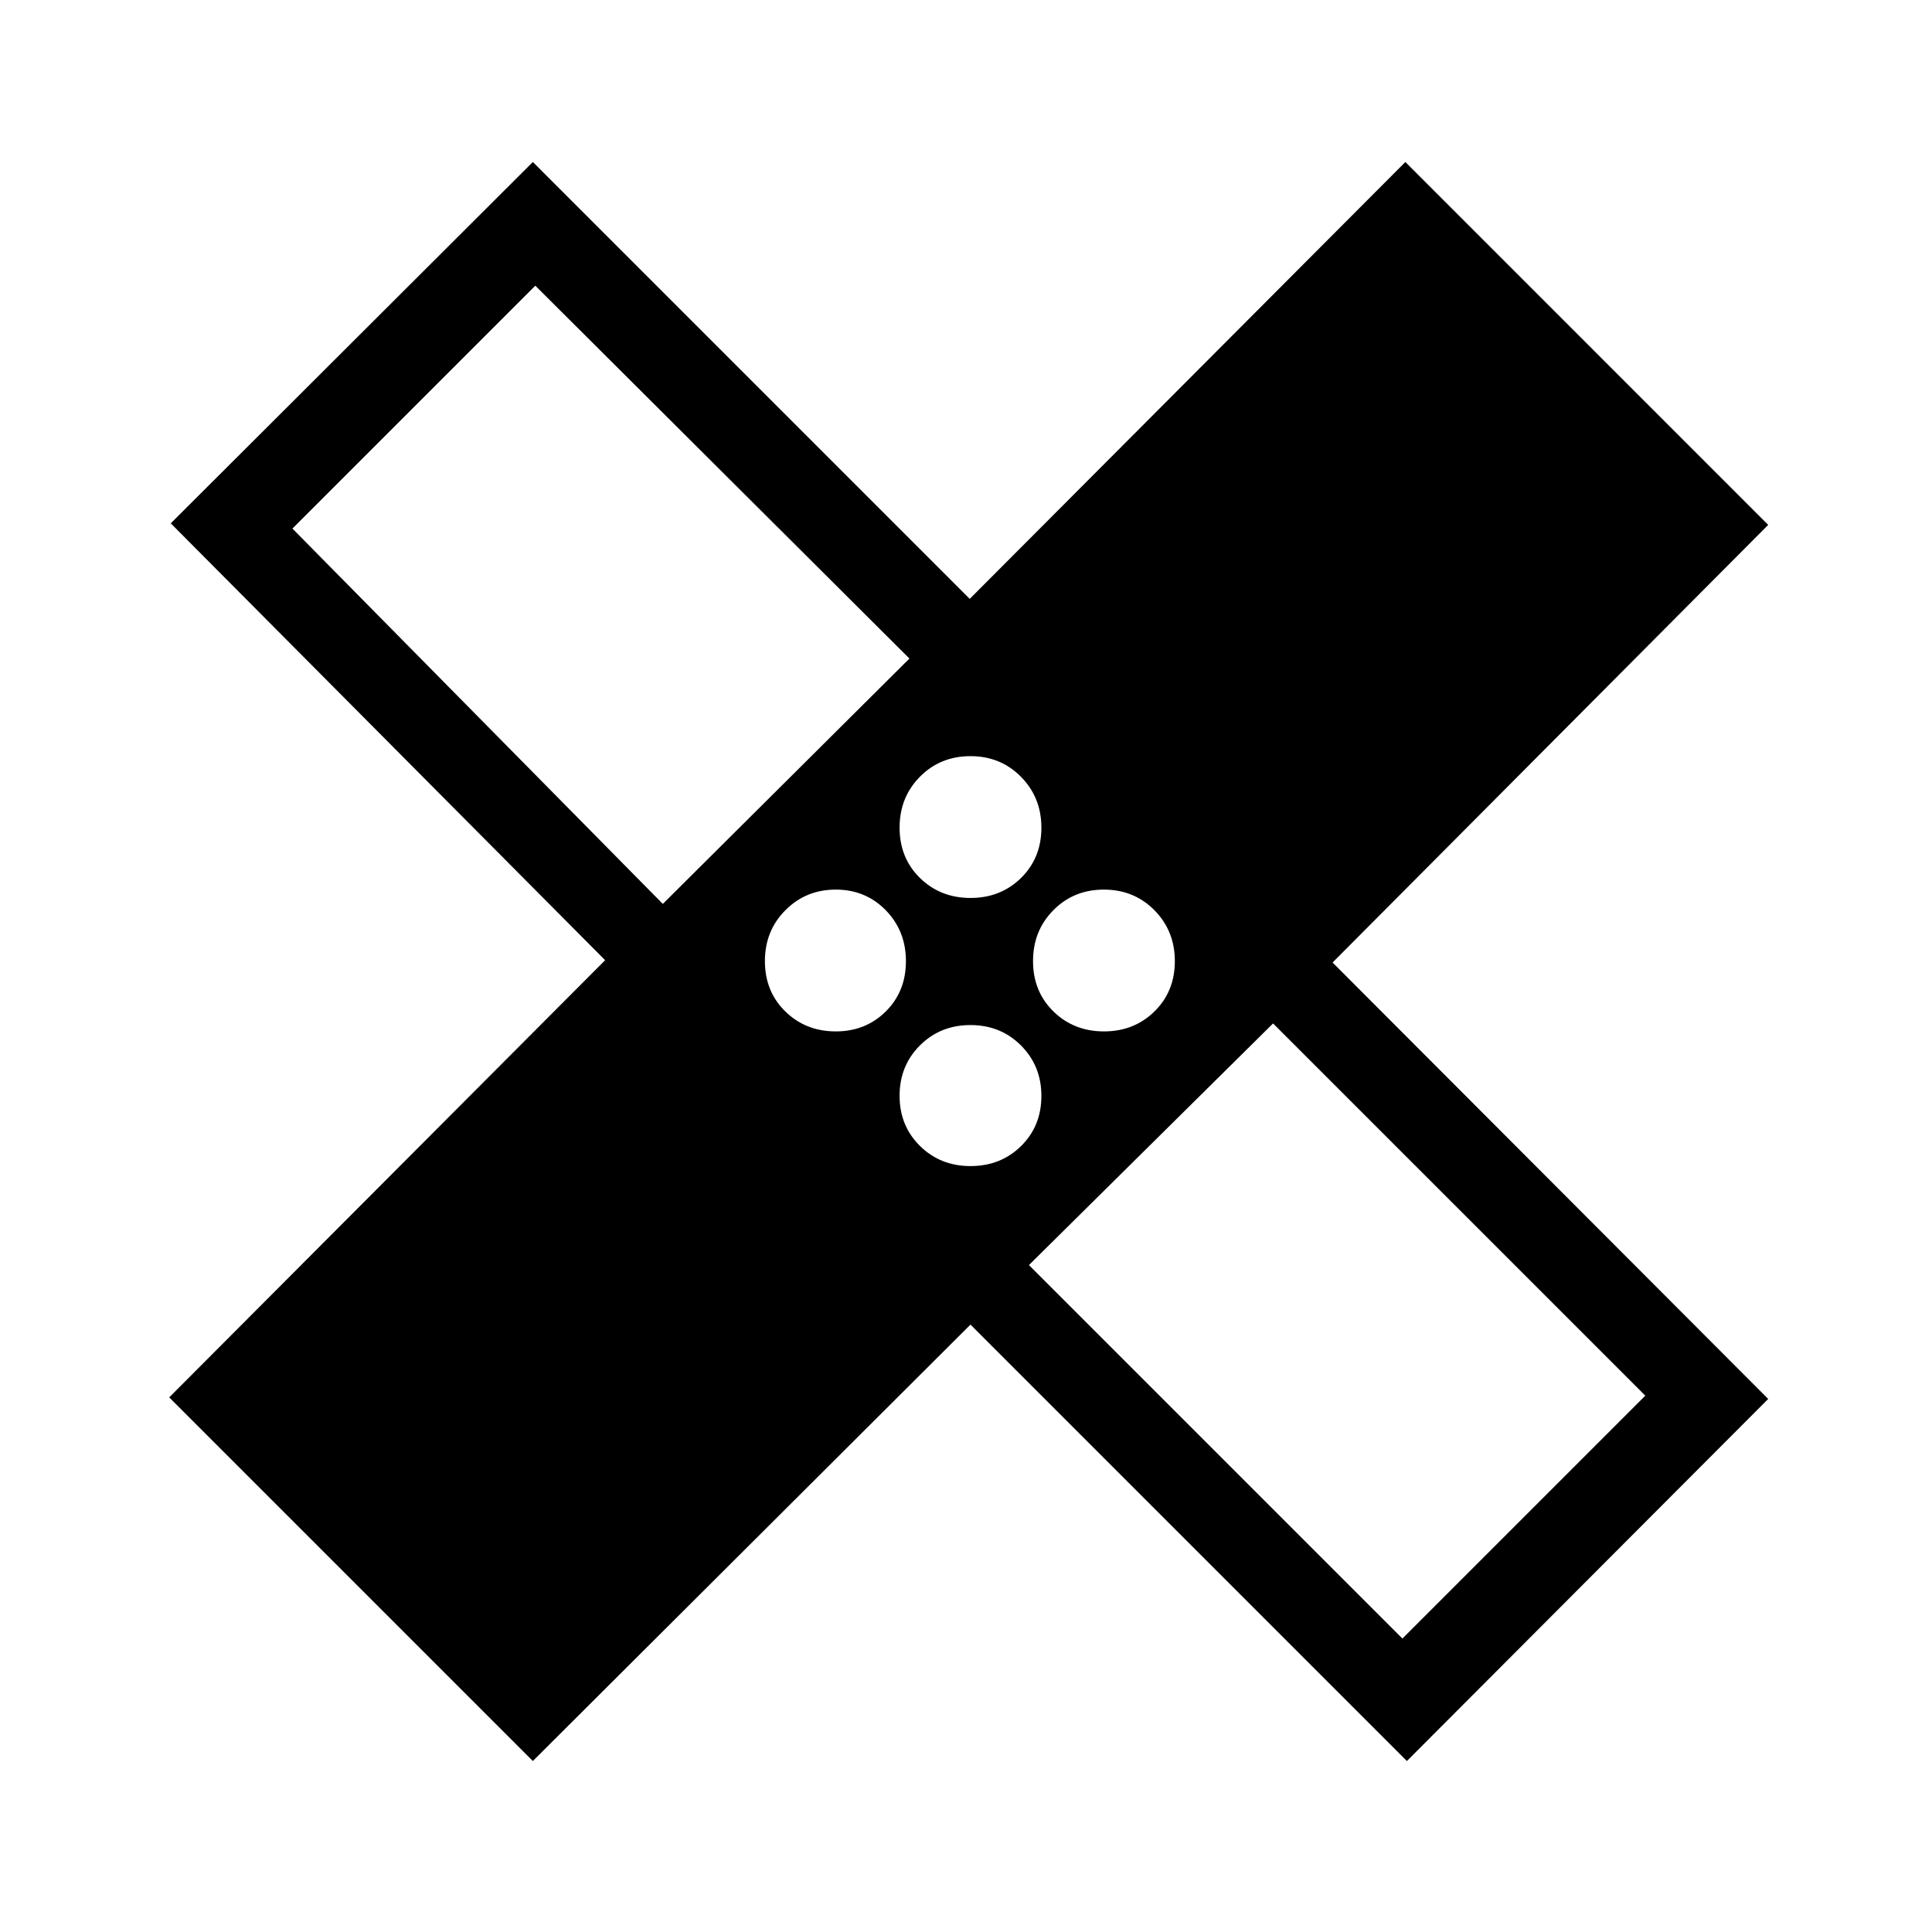 <svg xmlns="http://www.w3.org/2000/svg" height="48" viewBox="0 -960 960 960" width="48"><path d="M482.23-301.81 264.77-84.96 84.08-265.65l216.61-217.23L84.85-699.96 264.77-879.5l217.08 217.08L698.31-879.5l180.3 180.31-216.46 217.46 216.46 216.85L699.08-84.96 482.23-301.81Zm.02-212q14.97 0 25.09-9.93 10.12-9.94 10.12-24.97T507.33-574q-10.13-10.27-25.11-10.27-14.98 0-25.1 10.21Q447-563.84 447-548.74q0 15.09 10.13 25.01 10.14 9.92 25.12 9.92Zm-152.9 2.96 122.54-121.92L266-818.04 145.31-697.35l184.04 186.5Zm85.97 63.35q14.82 0 24.83-9.93 10-9.94 10-24.97t-10.02-25.3q-10.02-10.26-24.84-10.26-14.81 0-25.01 10.21-10.2 10.22-10.2 25.31 0 15.1 10.13 25.02t25.11 9.92Zm66.93 66.92q14.97 0 25.09-9.93 10.12-9.94 10.12-24.97 0-14.86-10.13-25.02-10.13-10.15-25.11-10.15-14.98 0-25.1 10.1Q447-430.45 447-415.51q0 14.93 10.13 24.93 10.14 10 25.12 10Zm66.3-66.92q14.98 0 25.1-9.93 10.12-9.94 10.12-24.97t-10.13-25.3q-10.14-10.26-25.12-10.26t-25.09 10.21q-10.12 10.22-10.12 25.31 0 15.1 10.13 25.02t25.11 9.92Zm-37.28 116.11 185.58 185.58L817.54-266.5 632.58-451.46 511.27-331.39ZM371.39-592.35Zm220.07 220.08Z"/></svg>